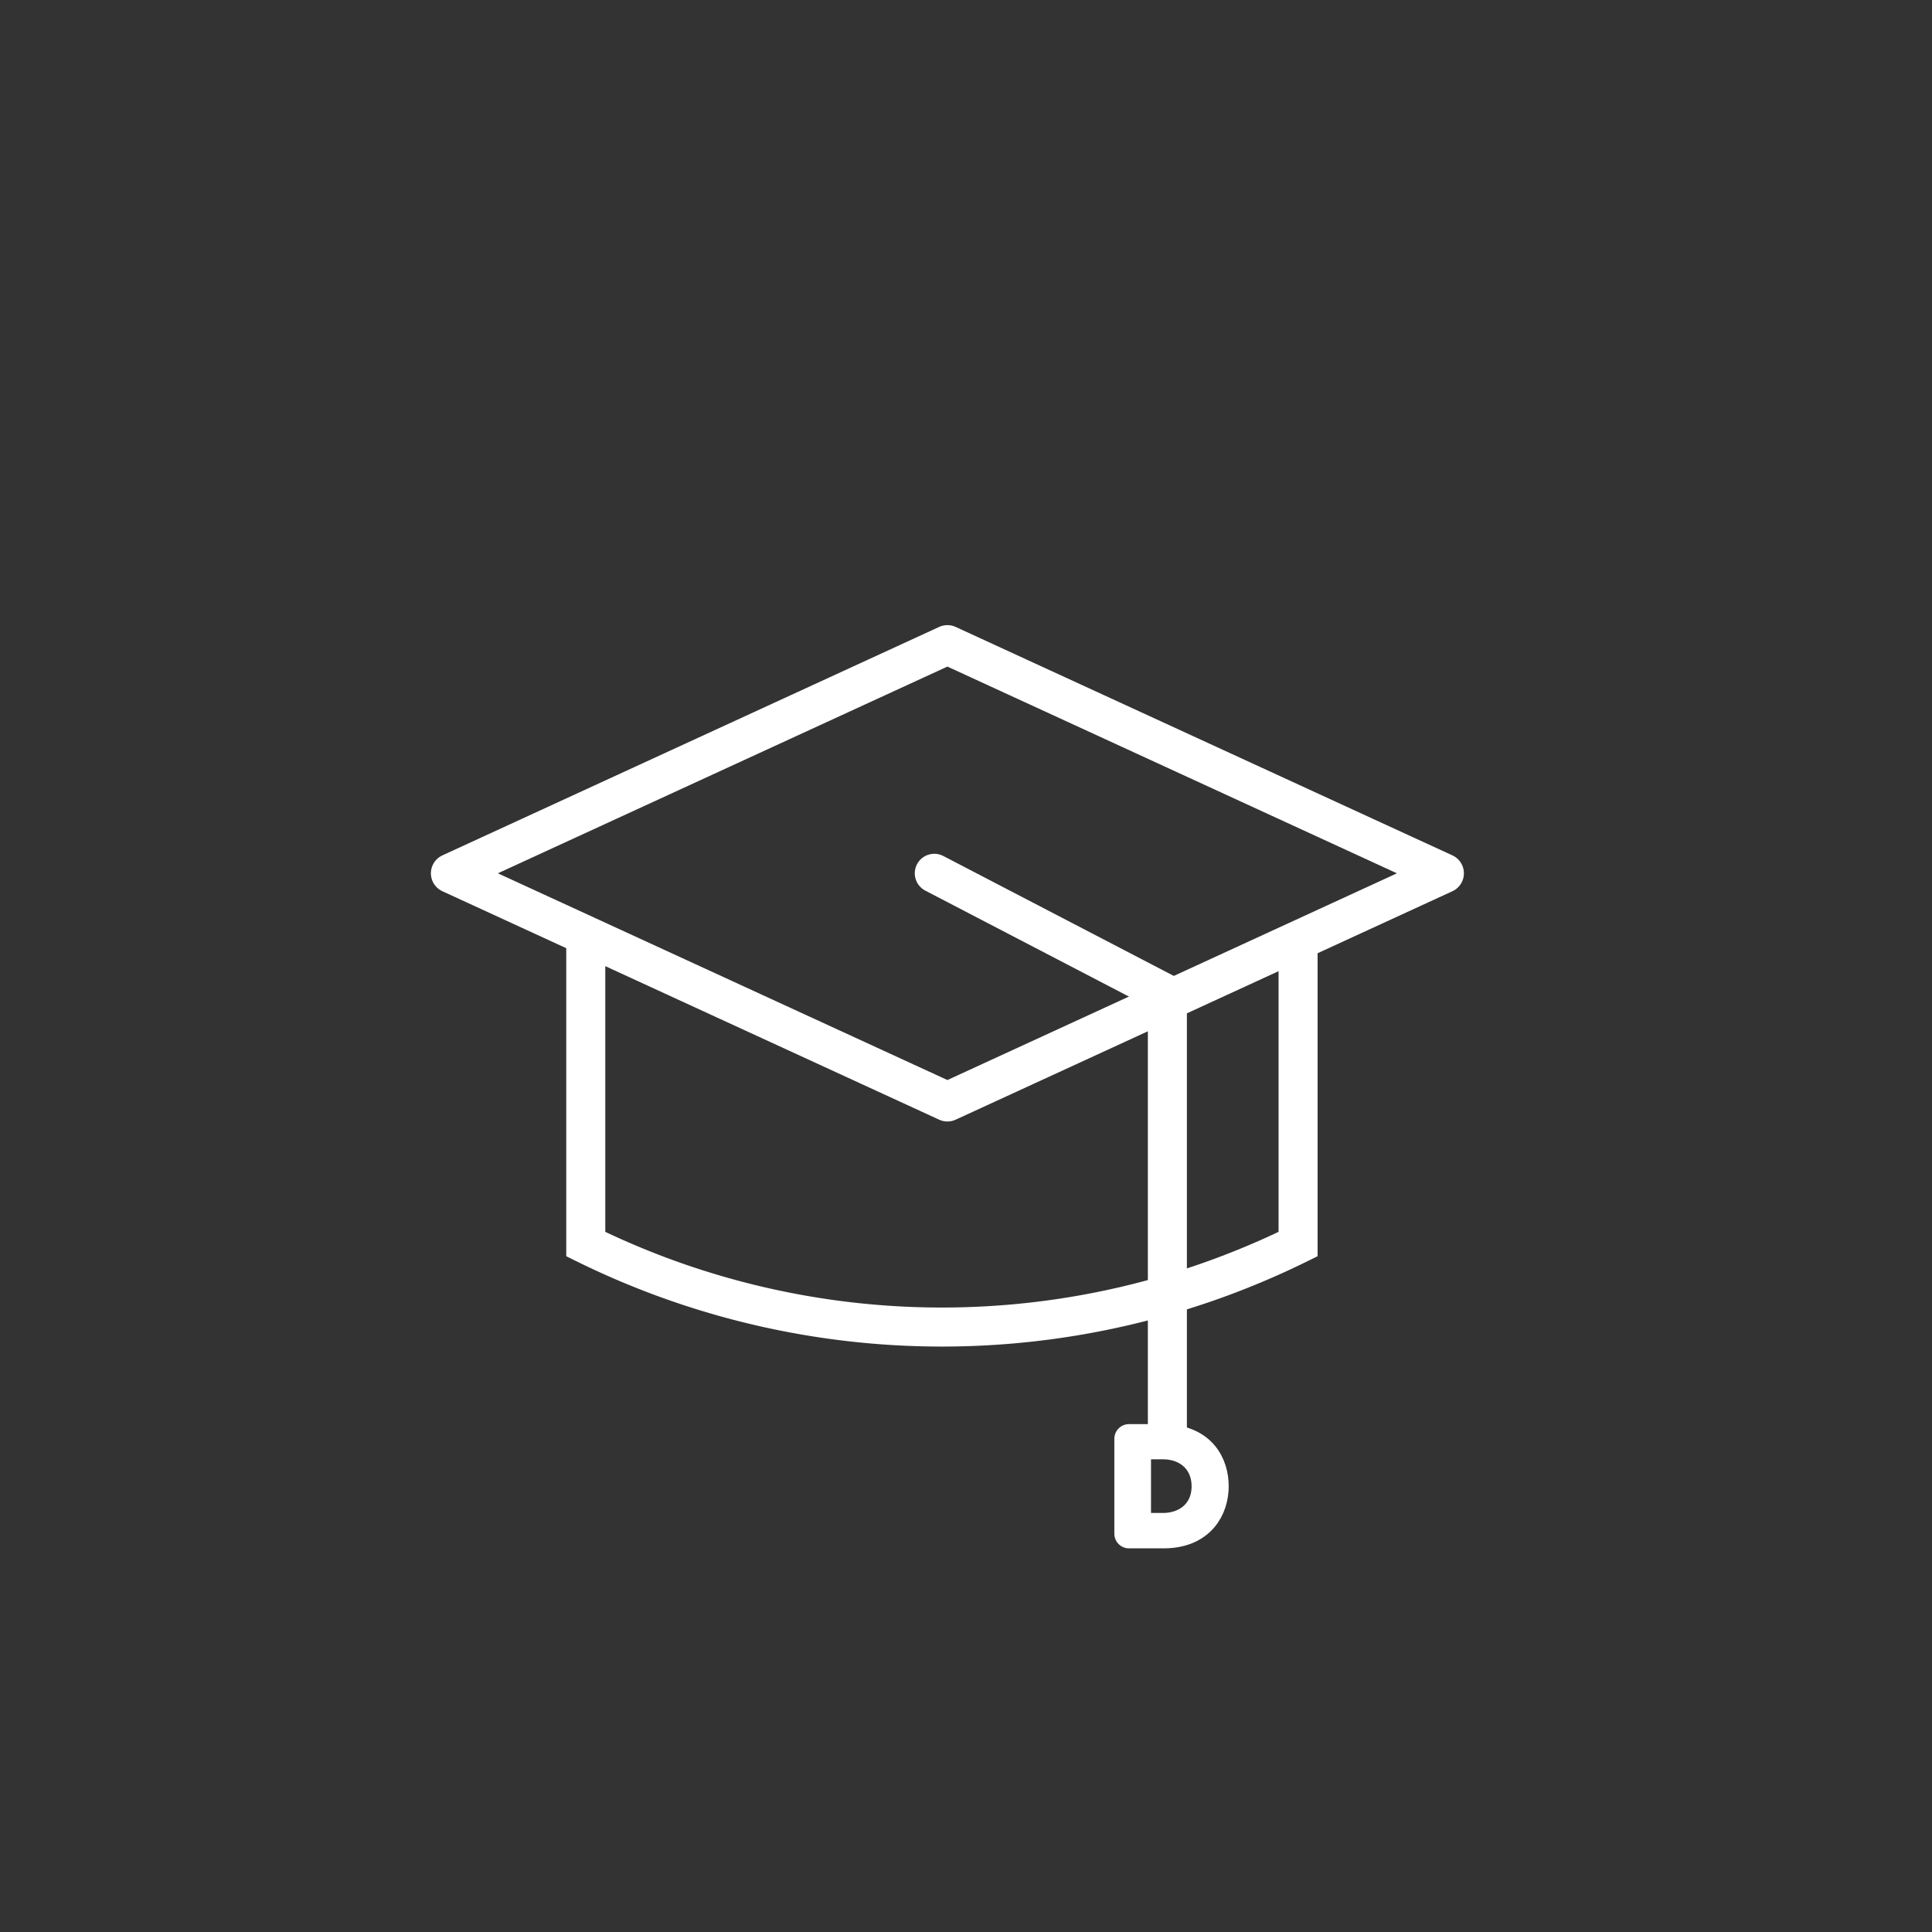 <svg id="Layer_1_copy_4" data-name="Layer 1 copy 4" xmlns="http://www.w3.org/2000/svg" viewBox="0 0 792 792"><rect x="0" y="0" width="792" height="792" fill="#333333" stroke="none"/><defs><style>.cls-1,.cls-2,.cls-3,.cls-4{fill:none;stroke:#fff;}.cls-1,.cls-3{stroke-miterlimit:10;stroke-width:16px;}.cls-2,.cls-4{stroke-linejoin:round;}.cls-2{stroke-width:16.18px;}.cls-3,.cls-4{stroke-linecap:round;}.cls-4{stroke-width:12px;}</style></defs><title>Artboard 1</title><path class="cls-1" d="M532.13,386V510a330.42,330.42,0,0,1-292,0V386"/><polygon class="cls-2" points="417.39 277.7 388.38 264.35 184.73 358 388.38 451.65 592.02 358 559.24 342.93 417.39 277.7"/><polyline class="cls-3" points="383 358 478.55 407.71 478.55 588"/><path class="cls-4" d="M476.46,589.8c16.55,0,21.23,10.9,21.23,19.46,0,9-5.31,19.47-20.72,19.47H462.81V589.8Zm-10.62,36.42h11c9.36,0,17.64-6,17.64-17,0-10-7.25-17-17.81-17H465.84Z"/></svg>